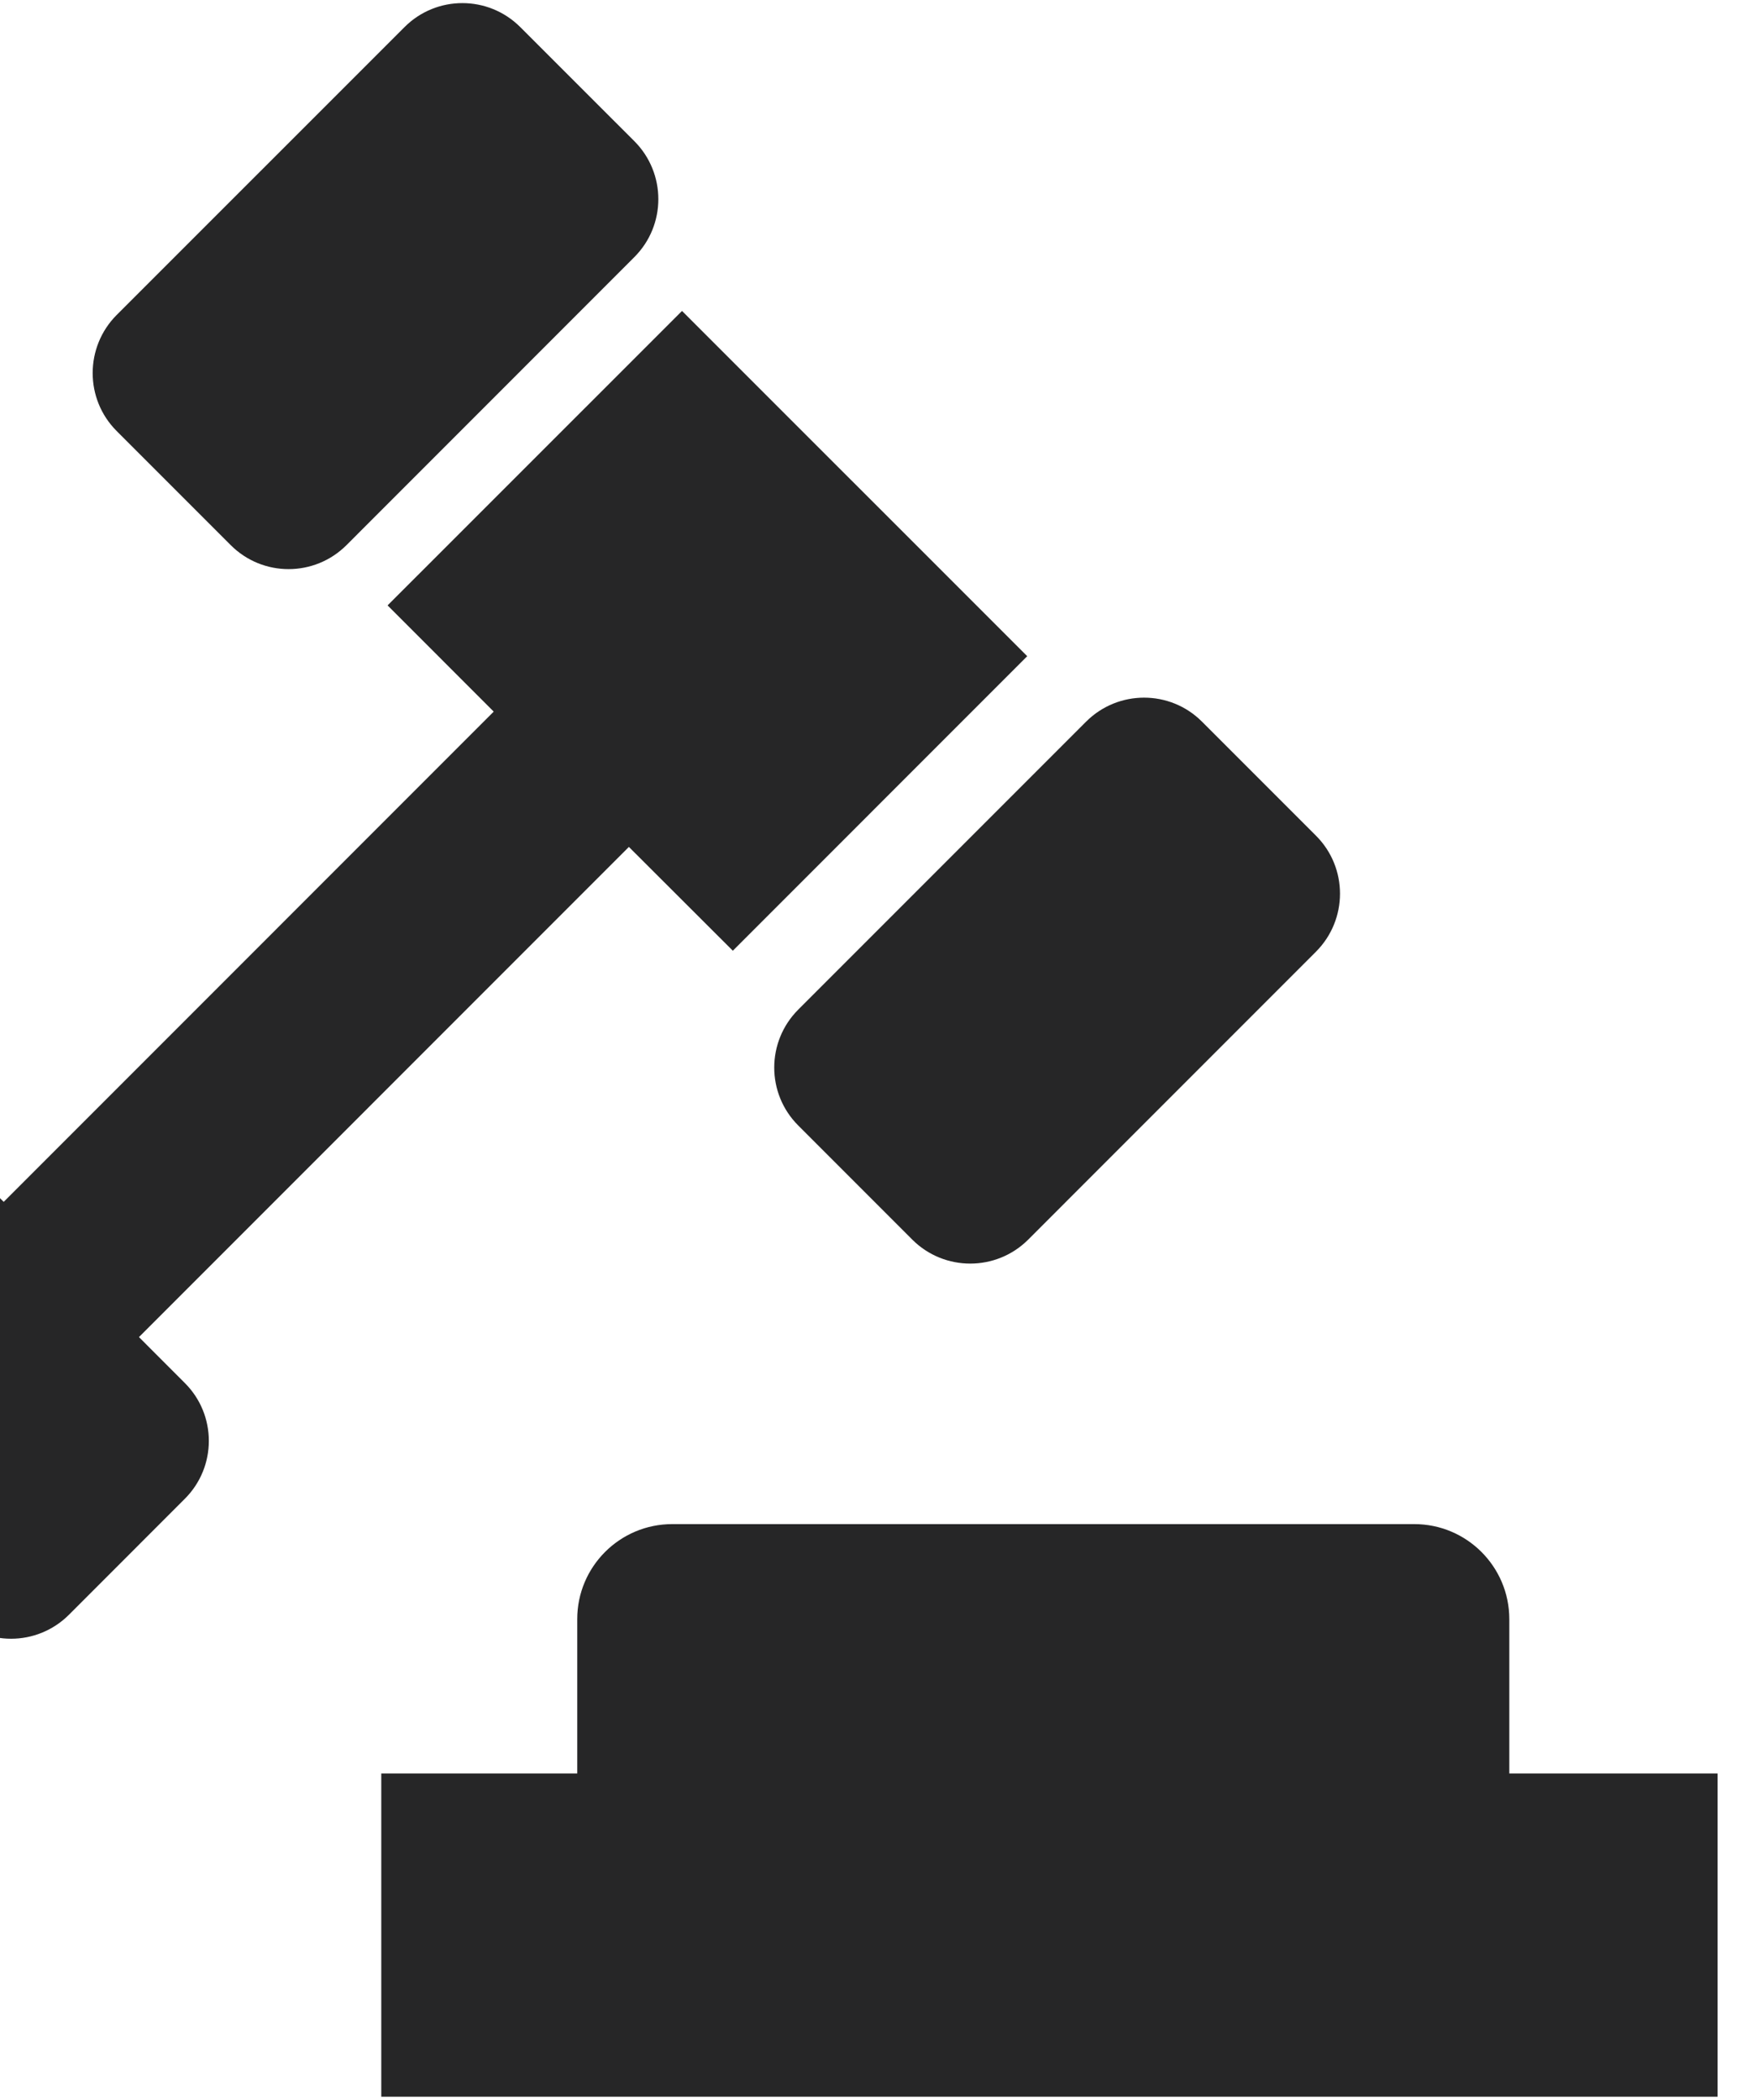 <svg width="339" height="405" viewBox="0 0 339 405" fill="none" xmlns="http://www.w3.org/2000/svg">
<path d="M66.865 105.131C60.689 111.308 50.682 111.324 44.506 105.131L22.501 83.126C16.333 76.95 16.35 66.943 22.501 60.758L78.045 5.231C84.204 -0.945 94.211 -0.945 100.388 5.231L122.401 27.236C128.56 33.413 128.56 43.419 122.401 49.579L66.865 105.131Z" fill="#262627"/>
<path d="M198.372 239.102C192.204 245.253 182.197 245.253 176.03 239.102L154.016 217.08C147.84 210.921 147.84 200.905 154.016 194.729L209.56 139.185C215.728 133.026 225.735 133.009 231.911 139.185L253.916 161.19C260.093 167.366 260.076 177.373 253.916 183.549L198.372 239.102Z" fill="#262627"/>
<path d="M-53.757 244.384L-31.423 222.024C-25.23 215.865 -15.248 215.865 -9.081 222.024L0.715 231.812L95.258 137.253L74.78 116.767L131.589 59.974L152.076 80.46L178.164 106.532L198.195 126.563L141.394 183.372L121.338 163.35L26.813 257.892L35.655 266.743C41.831 272.894 41.848 282.909 35.655 289.086L13.321 311.428C7.128 317.621 -2.871 317.621 -9.038 311.428L-53.749 266.735C-59.933 260.55 -59.933 250.56 -53.757 244.384Z" fill="#262627"/>
<path d="M111.373 312.297C111.373 302.181 119.574 293.963 129.708 293.963H272.875C283 293.963 291.21 302.181 291.21 312.297V342.056H331.398V404.401H73.565V342.056H111.373V312.297Z" fill="#262627"/>
</svg>
